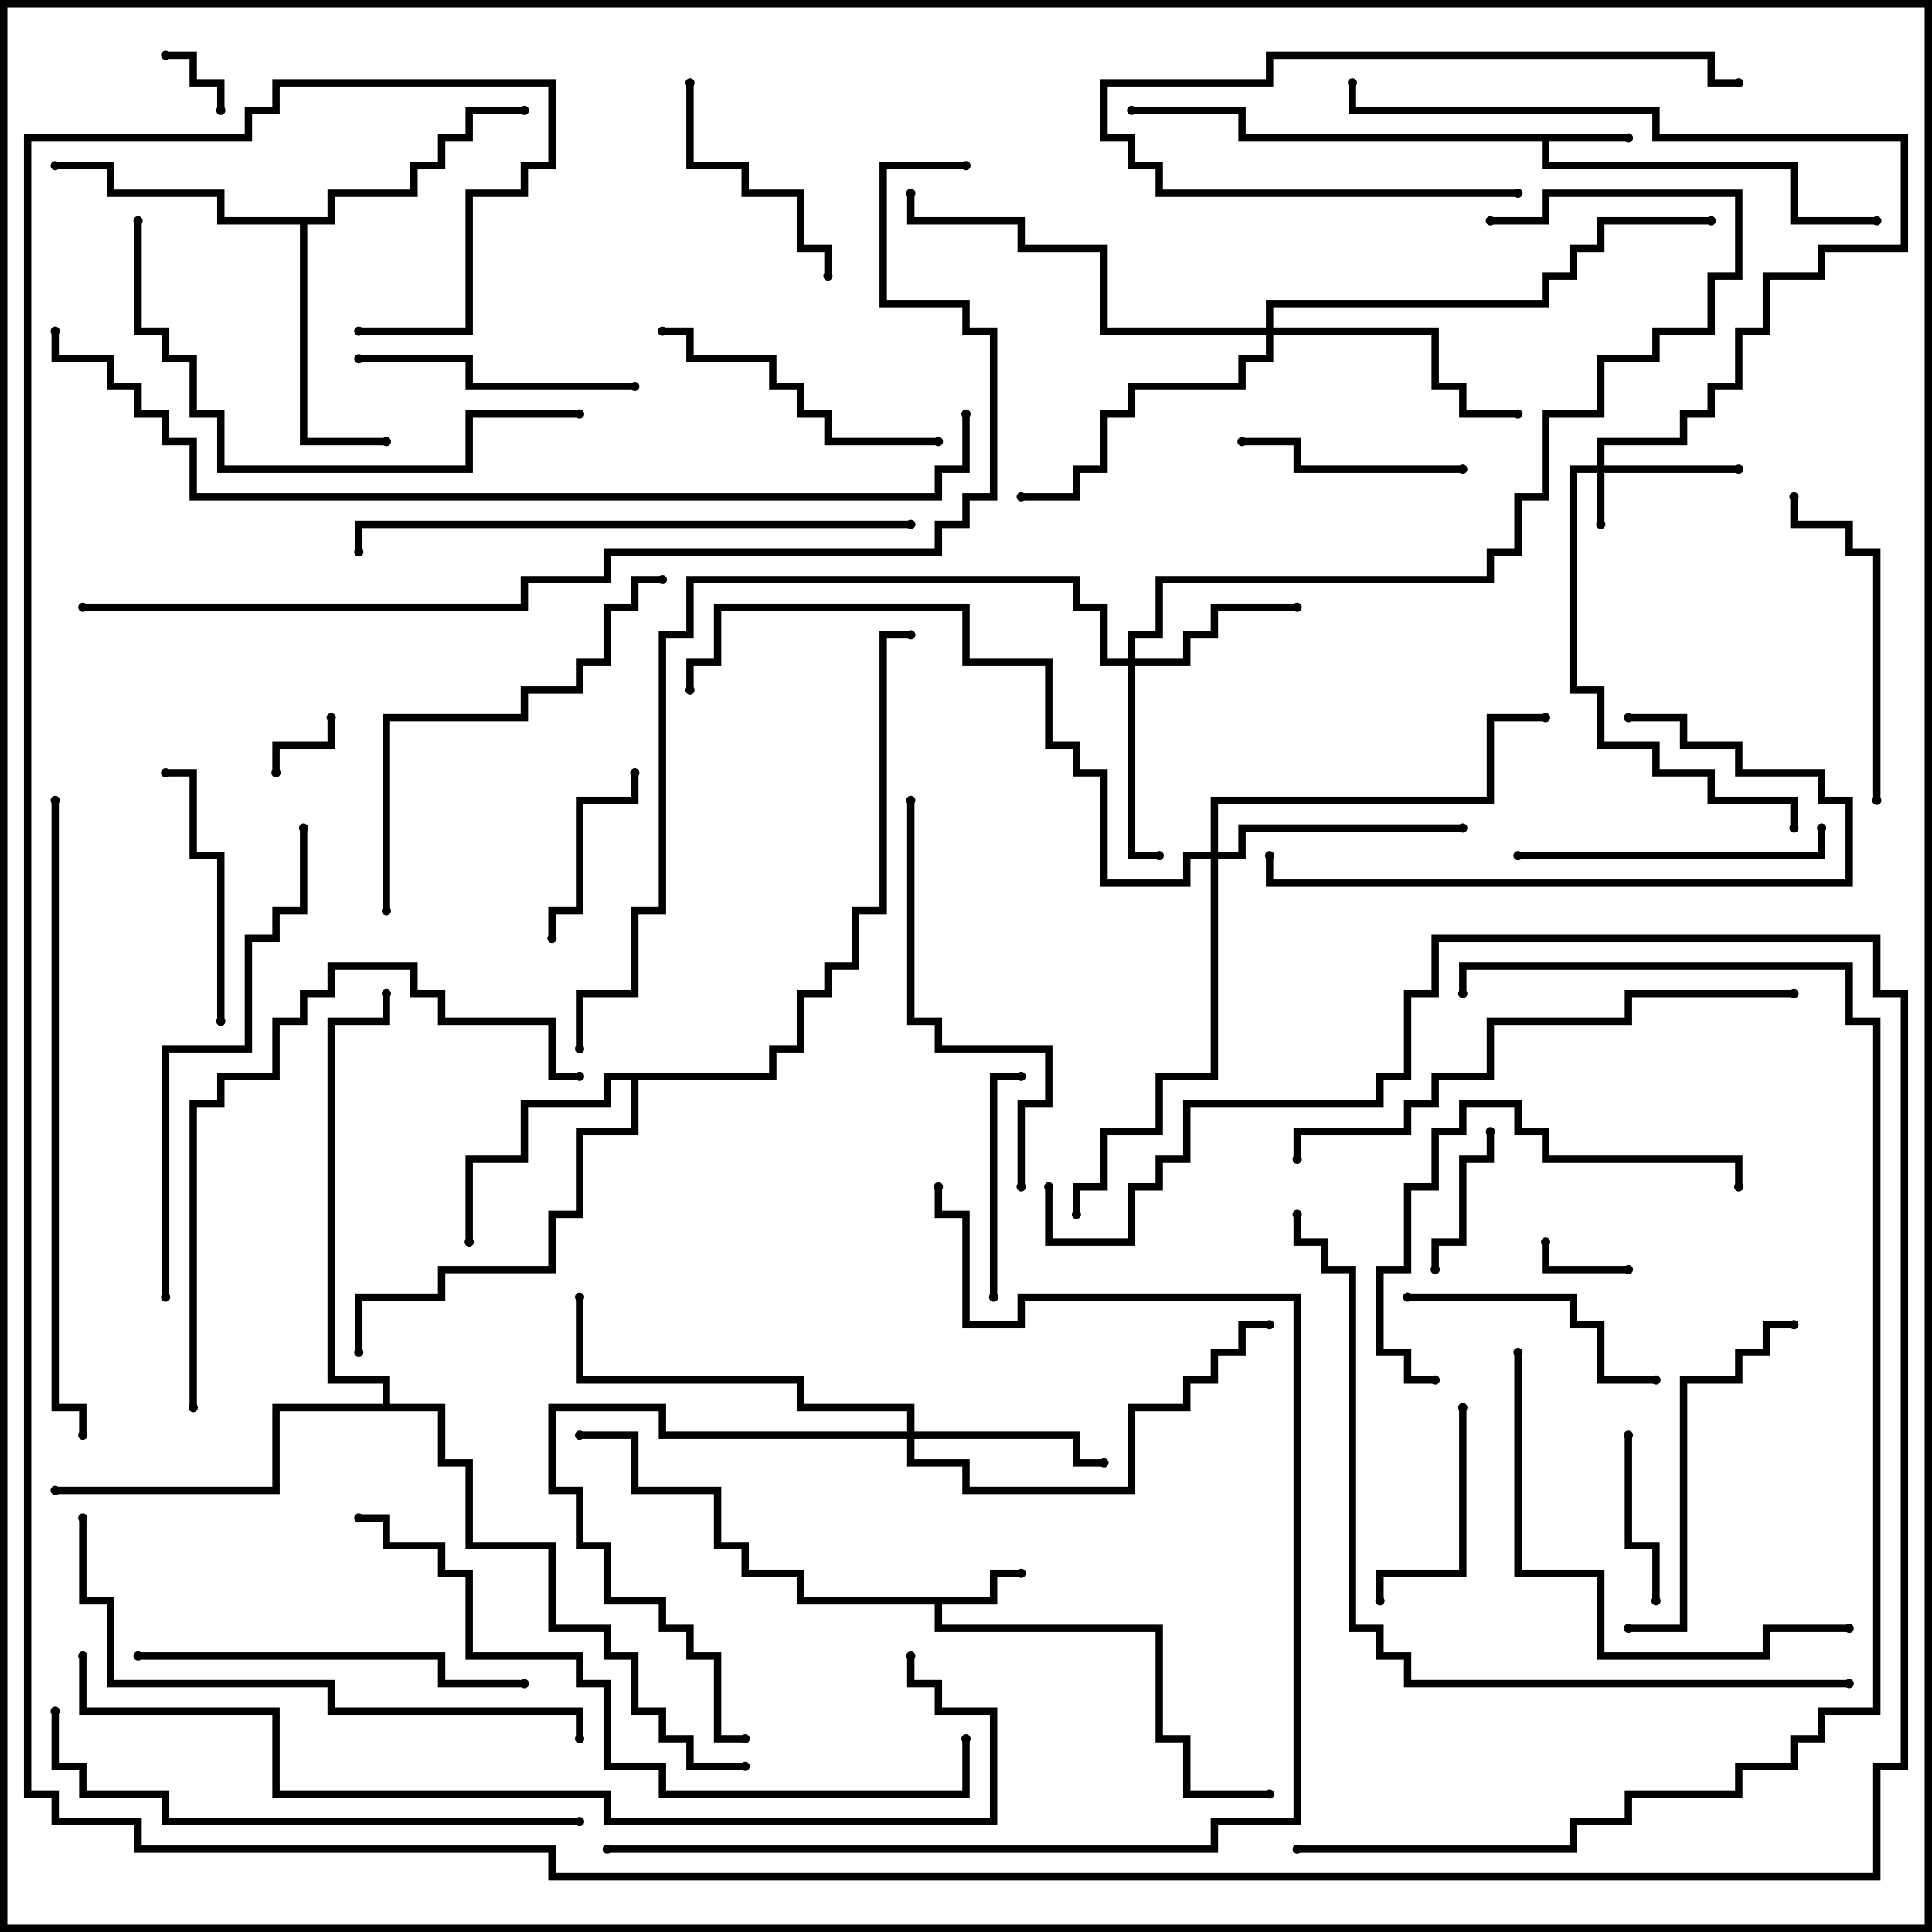 <svg version="1.1" width="105" height="105" xmlns="http://www.w3.org/2000/svg"><path d="M88.5,7.3L88.5,7.7L84.2,7.7L84.2,8.8L97.7,8.8L97.7,11.8L102,11.8L102,12.2L97.3,12.2L97.3,9.2L83.8,9.2L83.8,7.7L67.3,7.7L67.3,6.2L61.5,6.2L61.5,5.8L67.7,5.8L67.7,7.3z" stroke="none"/><path d="M53.8,86.8L53.8,85.3L55.5,85.3L55.5,85.7L54.2,85.7L54.2,87.2L51.2,87.2L51.2,88.3L63.2,88.3L63.2,94.3L64.7,94.3L64.7,97.3L69,97.3L69,97.7L64.3,97.7L64.3,94.7L62.8,94.7L62.8,88.7L50.8,88.7L50.8,87.2L43.3,87.2L43.3,85.7L40.3,85.7L40.3,84.2L38.8,84.2L38.8,81.2L34.3,81.2L34.3,78.2L31.5,78.2L31.5,77.8L34.7,77.8L34.7,80.8L39.2,80.8L39.2,83.8L40.7,83.8L40.7,85.3L43.7,85.3L43.7,86.8z" stroke="none"/><path d="M41.8,58.3L41.8,56.8L43.3,56.8L43.3,53.8L44.8,53.8L44.8,52.3L46.3,52.3L46.3,49.3L47.8,49.3L47.8,34.3L49.5,34.3L49.5,34.7L48.2,34.7L48.2,49.7L46.7,49.7L46.7,52.7L45.2,52.7L45.2,54.2L43.7,54.2L43.7,57.2L42.2,57.2L42.2,58.7L34.7,58.7L34.7,61.7L31.7,61.7L31.7,66.2L30.2,66.2L30.2,69.2L24.2,69.2L24.2,70.7L19.7,70.7L19.7,73.5L19.3,73.5L19.3,70.3L23.8,70.3L23.8,68.8L29.8,68.8L29.8,65.8L31.3,65.8L31.3,61.3L34.3,61.3L34.3,58.7L33.2,58.7L33.2,60.2L28.7,60.2L28.7,63.2L25.7,63.2L25.7,67.5L25.3,67.5L25.3,62.8L28.3,62.8L28.3,59.8L32.8,59.8L32.8,58.3z" stroke="none"/><path d="M17.8,11.8L17.8,10.3L22.3,10.3L22.3,8.8L23.8,8.8L23.8,7.3L25.3,7.3L25.3,5.8L28.5,5.8L28.5,6.2L25.7,6.2L25.7,7.7L24.2,7.7L24.2,9.2L22.7,9.2L22.7,10.7L18.2,10.7L18.2,12.2L16.7,12.2L16.7,23.8L21,23.8L21,24.2L16.3,24.2L16.3,12.2L11.8,12.2L11.8,10.7L5.8,10.7L5.8,9.2L3,9.2L3,8.8L6.2,8.8L6.2,10.3L12.2,10.3L12.2,11.8z" stroke="none"/><path d="M20.8,76.3L20.8,75.2L17.8,75.2L17.8,55.3L20.8,55.3L20.8,54L21.2,54L21.2,55.7L18.2,55.7L18.2,74.8L21.2,74.8L21.2,76.3L24.2,76.3L24.2,79.3L25.7,79.3L25.7,83.8L30.2,83.8L30.2,88.3L33.2,88.3L33.2,89.8L34.7,89.8L34.7,92.8L36.2,92.8L36.2,94.3L37.7,94.3L37.7,95.8L40.5,95.8L40.5,96.2L37.3,96.2L37.3,94.7L35.8,94.7L35.8,93.2L34.3,93.2L34.3,90.2L32.8,90.2L32.8,88.7L29.8,88.7L29.8,84.2L25.3,84.2L25.3,79.7L23.8,79.7L23.8,76.7L15.2,76.7L15.2,81.2L3,81.2L3,80.8L14.8,80.8L14.8,76.3z" stroke="none"/><path d="M86.8,25.3L86.8,23.8L91.3,23.8L91.3,22.3L92.8,22.3L92.8,20.8L94.3,20.8L94.3,17.8L95.8,17.8L95.8,14.8L98.8,14.8L98.8,13.3L103.3,13.3L103.3,7.7L89.8,7.7L89.8,6.2L73.3,6.2L73.3,4.5L73.7,4.5L73.7,5.8L90.2,5.8L90.2,7.3L103.7,7.3L103.7,13.7L99.2,13.7L99.2,15.2L96.2,15.2L96.2,18.2L94.7,18.2L94.7,21.2L93.2,21.2L93.2,22.7L91.7,22.7L91.7,24.2L87.2,24.2L87.2,25.3L94.5,25.3L94.5,25.7L87.2,25.7L87.2,28.5L86.8,28.5L86.8,25.7L85.7,25.7L85.7,37.3L87.2,37.3L87.2,40.3L90.2,40.3L90.2,41.8L93.2,41.8L93.2,43.3L97.7,43.3L97.7,45L97.3,45L97.3,43.7L92.8,43.7L92.8,42.2L89.8,42.2L89.8,40.7L86.8,40.7L86.8,37.7L85.3,37.7L85.3,25.3z" stroke="none"/><path d="M61.3,35.8L61.3,34.3L62.8,34.3L62.8,31.3L80.8,31.3L80.8,29.8L82.3,29.8L82.3,26.8L83.8,26.8L83.8,22.3L86.8,22.3L86.8,19.3L89.8,19.3L89.8,17.8L92.8,17.8L92.8,14.8L94.3,14.8L94.3,10.7L84.2,10.7L84.2,12.2L81,12.2L81,11.8L83.8,11.8L83.8,10.3L94.7,10.3L94.7,15.2L93.2,15.2L93.2,18.2L90.2,18.2L90.2,19.7L87.2,19.7L87.2,22.7L84.2,22.7L84.2,27.2L82.7,27.2L82.7,30.2L81.2,30.2L81.2,31.7L63.2,31.7L63.2,34.7L61.7,34.7L61.7,35.8L64.3,35.8L64.3,34.3L65.8,34.3L65.8,32.8L70.5,32.8L70.5,33.2L66.2,33.2L66.2,34.7L64.7,34.7L64.7,36.2L61.7,36.2L61.7,46.3L63,46.3L63,46.7L61.3,46.7L61.3,36.2L59.8,36.2L59.8,33.2L58.3,33.2L58.3,31.7L37.7,31.7L37.7,34.7L36.2,34.7L36.2,49.7L34.7,49.7L34.7,54.2L31.7,54.2L31.7,57L31.3,57L31.3,53.8L34.3,53.8L34.3,49.3L35.8,49.3L35.8,34.3L37.3,34.3L37.3,31.3L58.7,31.3L58.7,32.8L60.2,32.8L60.2,35.8z" stroke="none"/><path d="M49.3,77.8L49.3,76.7L43.3,76.7L43.3,75.2L31.3,75.2L31.3,70.5L31.7,70.5L31.7,74.8L43.7,74.8L43.7,76.3L49.7,76.3L49.7,77.8L58.7,77.8L58.7,79.3L60,79.3L60,79.7L58.3,79.7L58.3,78.2L49.7,78.2L49.7,79.3L52.7,79.3L52.7,80.8L61.3,80.8L61.3,76.3L64.3,76.3L64.3,74.8L65.8,74.8L65.8,73.3L67.3,73.3L67.3,71.8L69,71.8L69,72.2L67.7,72.2L67.7,73.7L66.2,73.7L66.2,75.2L64.7,75.2L64.7,76.7L61.7,76.7L61.7,81.2L52.3,81.2L52.3,79.7L49.3,79.7L49.3,78.2L35.8,78.2L35.8,76.7L30.2,76.7L30.2,80.8L31.7,80.8L31.7,83.8L33.2,83.8L33.2,86.8L36.2,86.8L36.2,88.3L37.7,88.3L37.7,89.8L39.2,89.8L39.2,94.3L40.5,94.3L40.5,94.7L38.8,94.7L38.8,90.2L37.3,90.2L37.3,88.7L35.8,88.7L35.8,87.2L32.8,87.2L32.8,84.2L31.3,84.2L31.3,81.2L29.8,81.2L29.8,76.3L36.2,76.3L36.2,77.8z" stroke="none"/><path d="M65.8,46.3L65.8,43.3L80.8,43.3L80.8,38.8L84,38.8L84,39.2L81.2,39.2L81.2,43.7L66.2,43.7L66.2,46.3L67.3,46.3L67.3,44.8L79.5,44.8L79.5,45.2L67.7,45.2L67.7,46.7L66.2,46.7L66.2,58.7L63.2,58.7L63.2,61.7L60.2,61.7L60.2,64.7L58.7,64.7L58.7,66L58.3,66L58.3,64.3L59.8,64.3L59.8,61.3L62.8,61.3L62.8,58.3L65.8,58.3L65.8,46.7L64.7,46.7L64.7,48.2L59.8,48.2L59.8,42.2L58.3,42.2L58.3,40.7L56.8,40.7L56.8,36.2L52.3,36.2L52.3,33.2L39.2,33.2L39.2,36.2L37.7,36.2L37.7,37.5L37.3,37.5L37.3,35.8L38.8,35.8L38.8,32.8L52.7,32.8L52.7,35.8L57.2,35.8L57.2,40.3L58.7,40.3L58.7,41.8L60.2,41.8L60.2,47.8L64.3,47.8L64.3,46.3z" stroke="none"/><path d="M68.8,17.8L68.8,16.3L83.8,16.3L83.8,14.8L85.3,14.8L85.3,13.3L86.8,13.3L86.8,11.8L93,11.8L93,12.2L87.2,12.2L87.2,13.7L85.7,13.7L85.7,15.2L84.2,15.2L84.2,16.7L69.2,16.7L69.2,17.8L78.2,17.8L78.2,20.8L79.7,20.8L79.7,22.3L82.5,22.3L82.5,22.7L79.3,22.7L79.3,21.2L77.8,21.2L77.8,18.2L69.2,18.2L69.2,19.7L67.7,19.7L67.7,21.2L61.7,21.2L61.7,22.7L60.2,22.7L60.2,25.7L58.7,25.7L58.7,27.2L55.5,27.2L55.5,26.8L58.3,26.8L58.3,25.3L59.8,25.3L59.8,22.3L61.3,22.3L61.3,20.8L67.3,20.8L67.3,19.3L68.8,19.3L68.8,18.2L59.8,18.2L59.8,13.7L55.3,13.7L55.3,12.2L49.3,12.2L49.3,10.5L49.7,10.5L49.7,11.8L55.7,11.8L55.7,13.3L60.2,13.3L60.2,17.8z" stroke="none"/><path d="M17.8,39L18.2,39L18.2,40.7L15.2,40.7L15.2,42L14.8,42L14.8,40.3L17.8,40.3z" stroke="none"/><path d="M9,3.2L9,2.8L10.7,2.8L10.7,4.3L12.2,4.3L12.2,6L11.8,6L11.8,4.7L10.3,4.7L10.3,3.2z" stroke="none"/><path d="M88.5,68.8L88.5,69.2L83.8,69.2L83.8,67.5L84.2,67.5L84.2,68.8z" stroke="none"/><path d="M78.2,69L77.8,69L77.8,67.3L79.3,67.3L79.3,62.8L80.8,62.8L80.8,61.5L81.2,61.5L81.2,63.2L79.7,63.2L79.7,67.7L78.2,67.7z" stroke="none"/><path d="M90.2,87L89.8,87L89.8,84.2L88.3,84.2L88.3,78L88.7,78L88.7,83.8L90.2,83.8z" stroke="none"/><path d="M30.2,51L29.8,51L29.8,49.3L31.3,49.3L31.3,43.3L34.3,43.3L34.3,42L34.7,42L34.7,43.7L31.7,43.7L31.7,49.7L30.2,49.7z" stroke="none"/><path d="M79.3,76.5L79.7,76.5L79.7,85.7L75.2,85.7L75.2,87L74.8,87L74.8,85.3L79.3,85.3z" stroke="none"/><path d="M79.5,25.3L79.5,25.7L70.3,25.7L70.3,24.2L67.5,24.2L67.5,23.8L70.7,23.8L70.7,25.3z" stroke="none"/><path d="M54.2,70.5L53.8,70.5L53.8,58.3L55.5,58.3L55.5,58.7L54.2,58.7z" stroke="none"/><path d="M45.2,15L44.8,15L44.8,13.7L43.3,13.7L43.3,10.7L40.3,10.7L40.3,9.2L37.3,9.2L37.3,4.5L37.7,4.5L37.7,8.8L40.7,8.8L40.7,10.3L43.7,10.3L43.7,13.3L45.2,13.3z" stroke="none"/><path d="M82.5,10.3L82.5,10.7L62.8,10.7L62.8,9.2L61.3,9.2L61.3,7.7L59.8,7.7L59.8,4.3L68.8,4.3L68.8,2.8L93.2,2.8L93.2,4.3L94.5,4.3L94.5,4.7L92.8,4.7L92.8,3.2L69.2,3.2L69.2,4.7L60.2,4.7L60.2,7.3L61.7,7.3L61.7,8.8L63.2,8.8L63.2,10.3z" stroke="none"/><path d="M12.2,55.5L11.8,55.5L11.8,46.7L10.3,46.7L10.3,42.2L9,42.2L9,41.8L10.7,41.8L10.7,46.3L12.2,46.3z" stroke="none"/><path d="M76.5,70.7L76.5,70.3L85.7,70.3L85.7,71.8L87.2,71.8L87.2,74.8L90,74.8L90,75.2L86.8,75.2L86.8,72.2L85.3,72.2L85.3,70.7z" stroke="none"/><path d="M34.5,20.8L34.5,21.2L25.3,21.2L25.3,19.7L19.5,19.7L19.5,19.3L25.7,19.3L25.7,20.8z" stroke="none"/><path d="M36,18.2L36,17.8L37.7,17.8L37.7,19.3L42.2,19.3L42.2,20.8L43.7,20.8L43.7,22.3L45.2,22.3L45.2,23.8L51,23.8L51,24.2L44.8,24.2L44.8,22.7L43.3,22.7L43.3,21.2L41.8,21.2L41.8,19.7L37.3,19.7L37.3,18.2z" stroke="none"/><path d="M98.8,45L99.2,45L99.2,46.7L82.5,46.7L82.5,46.3L98.8,46.3z" stroke="none"/><path d="M102.2,43.5L101.8,43.5L101.8,30.2L100.3,30.2L100.3,28.7L97.3,28.7L97.3,27L97.7,27L97.7,28.3L100.7,28.3L100.7,29.8L102.2,29.8z" stroke="none"/><path d="M88.5,88.7L88.5,88.3L91.3,88.3L91.3,74.8L94.3,74.8L94.3,73.3L95.8,73.3L95.8,71.8L97.5,71.8L97.5,72.2L96.2,72.2L96.2,73.7L94.7,73.7L94.7,75.2L91.7,75.2L91.7,88.7z" stroke="none"/><path d="M94.7,64.5L94.3,64.5L94.3,63.2L83.8,63.2L83.8,61.7L82.3,61.7L82.3,60.2L79.7,60.2L79.7,61.7L78.2,61.7L78.2,64.7L76.7,64.7L76.7,69.2L75.2,69.2L75.2,73.3L76.7,73.3L76.7,74.8L78,74.8L78,75.2L76.3,75.2L76.3,73.7L74.8,73.7L74.8,68.8L76.3,68.8L76.3,64.3L77.8,64.3L77.8,61.3L79.3,61.3L79.3,59.8L82.7,59.8L82.7,61.3L84.2,61.3L84.2,62.8L94.7,62.8z" stroke="none"/><path d="M68.8,46.5L69.2,46.5L69.2,47.8L100.3,47.8L100.3,43.7L98.8,43.7L98.8,42.2L94.3,42.2L94.3,40.7L91.3,40.7L91.3,39.2L88.5,39.2L88.5,38.8L91.7,38.8L91.7,40.3L94.7,40.3L94.7,41.8L99.2,41.8L99.2,43.3L100.7,43.3L100.7,48.2L68.8,48.2z" stroke="none"/><path d="M7.5,90.2L7.5,89.8L24.2,89.8L24.2,91.3L28.5,91.3L28.5,91.7L23.8,91.7L23.8,90.2z" stroke="none"/><path d="M49.3,43.5L49.7,43.5L49.7,55.3L51.2,55.3L51.2,56.8L57.2,56.8L57.2,60.2L55.7,60.2L55.7,64.5L55.3,64.5L55.3,59.8L56.8,59.8L56.8,57.2L50.8,57.2L50.8,55.7L49.3,55.7z" stroke="none"/><path d="M82.3,73.5L82.7,73.5L82.7,85.3L87.2,85.3L87.2,89.8L95.8,89.8L95.8,88.3L100.5,88.3L100.5,88.7L96.2,88.7L96.2,90.2L86.8,90.2L86.8,85.7L82.3,85.7z" stroke="none"/><path d="M21.2,49.5L20.8,49.5L20.8,38.8L28.3,38.8L28.3,37.3L31.3,37.3L31.3,35.8L32.8,35.8L32.8,32.8L34.3,32.8L34.3,31.3L36,31.3L36,31.7L34.7,31.7L34.7,33.2L33.2,33.2L33.2,36.2L31.7,36.2L31.7,37.7L28.7,37.7L28.7,39.2L21.2,39.2z" stroke="none"/><path d="M7.3,12L7.7,12L7.7,17.8L9.2,17.8L9.2,19.3L10.7,19.3L10.7,22.3L12.2,22.3L12.2,25.3L25.3,25.3L25.3,22.3L31.5,22.3L31.5,22.7L25.7,22.7L25.7,25.7L11.8,25.7L11.8,22.7L10.3,22.7L10.3,19.7L8.8,19.7L8.8,18.2L7.3,18.2z" stroke="none"/><path d="M9.2,70.5L8.8,70.5L8.8,56.8L13.3,56.8L13.3,50.8L14.8,50.8L14.8,49.3L16.3,49.3L16.3,45L16.7,45L16.7,49.7L15.2,49.7L15.2,51.2L13.7,51.2L13.7,57.2L9.2,57.2z" stroke="none"/><path d="M10.7,76.5L10.3,76.5L10.3,59.8L11.8,59.8L11.8,58.3L14.8,58.3L14.8,55.3L16.3,55.3L16.3,53.8L17.8,53.8L17.8,52.3L22.7,52.3L22.7,53.8L24.2,53.8L24.2,55.3L30.2,55.3L30.2,58.3L31.5,58.3L31.5,58.7L29.8,58.7L29.8,55.7L23.8,55.7L23.8,54.2L22.3,54.2L22.3,52.7L18.2,52.7L18.2,54.2L16.7,54.2L16.7,55.7L15.2,55.7L15.2,58.7L12.2,58.7L12.2,60.2L10.7,60.2z" stroke="none"/><path d="M97.5,53.8L97.5,54.2L88.7,54.2L88.7,55.7L81.2,55.7L81.2,58.7L78.2,58.7L78.2,60.2L76.7,60.2L76.7,61.7L70.7,61.7L70.7,63L70.3,63L70.3,61.3L76.3,61.3L76.3,59.8L77.8,59.8L77.8,58.3L80.8,58.3L80.8,55.3L88.3,55.3L88.3,53.8z" stroke="none"/><path d="M31.5,98.8L31.5,99.2L8.8,99.2L8.8,97.7L4.3,97.7L4.3,96.2L2.8,96.2L2.8,93L3.2,93L3.2,95.8L4.7,95.8L4.7,97.3L9.2,97.3L9.2,98.8z" stroke="none"/><path d="M4.3,82.5L4.7,82.5L4.7,86.8L6.2,86.8L6.2,91.3L18.2,91.3L18.2,92.8L31.7,92.8L31.7,94.5L31.3,94.5L31.3,93.2L17.8,93.2L17.8,91.7L5.8,91.7L5.8,87.2L4.3,87.2z" stroke="none"/><path d="M49.5,28.3L49.5,28.7L19.7,28.7L19.7,30L19.3,30L19.3,28.3z" stroke="none"/><path d="M2.8,43.5L3.2,43.5L3.2,76.3L4.7,76.3L4.7,78L4.3,78L4.3,76.7L2.8,76.7z" stroke="none"/><path d="M52.3,94.5L52.7,94.5L52.7,97.7L35.8,97.7L35.8,96.2L32.8,96.2L32.8,91.7L31.3,91.7L31.3,90.2L25.3,90.2L25.3,85.7L23.8,85.7L23.8,84.2L20.8,84.2L20.8,82.7L19.5,82.7L19.5,82.3L21.2,82.3L21.2,83.8L24.2,83.8L24.2,85.3L25.7,85.3L25.7,89.8L31.7,89.8L31.7,91.3L33.2,91.3L33.2,95.8L36.2,95.8L36.2,97.3L52.3,97.3z" stroke="none"/><path d="M100.5,91.3L100.5,91.7L76.3,91.7L76.3,90.2L74.8,90.2L74.8,88.7L73.3,88.7L73.3,69.2L71.8,69.2L71.8,67.7L70.3,67.7L70.3,66L70.7,66L70.7,67.3L72.2,67.3L72.2,68.8L73.7,68.8L73.7,88.3L75.2,88.3L75.2,89.8L76.7,89.8L76.7,91.3z" stroke="none"/><path d="M33,100.7L33,100.3L65.8,100.3L65.8,98.8L70.3,98.8L70.3,70.7L55.7,70.7L55.7,72.2L52.3,72.2L52.3,66.2L50.8,66.2L50.8,64.5L51.2,64.5L51.2,65.8L52.7,65.8L52.7,71.8L55.3,71.8L55.3,70.3L70.7,70.3L70.7,99.2L66.2,99.2L66.2,100.7z" stroke="none"/><path d="M49.3,90L49.7,90L49.7,91.3L51.2,91.3L51.2,92.8L54.2,92.8L54.2,99.2L32.8,99.2L32.8,97.7L14.8,97.7L14.8,93.2L4.3,93.2L4.3,90L4.7,90L4.7,92.8L15.2,92.8L15.2,97.3L33.2,97.3L33.2,98.8L53.8,98.8L53.8,93.2L50.8,93.2L50.8,91.7L49.3,91.7z" stroke="none"/><path d="M70.5,100.7L70.5,100.3L85.3,100.3L85.3,98.8L88.3,98.8L88.3,97.3L94.3,97.3L94.3,95.8L97.3,95.8L97.3,94.3L98.8,94.3L98.8,92.8L101.8,92.8L101.8,55.7L100.3,55.7L100.3,52.7L79.7,52.7L79.7,54L79.3,54L79.3,52.3L100.7,52.3L100.7,55.3L102.2,55.3L102.2,93.2L99.2,93.2L99.2,94.7L97.7,94.7L97.7,96.2L94.7,96.2L94.7,97.7L88.7,97.7L88.7,99.2L85.7,99.2L85.7,100.7z" stroke="none"/><path d="M2.8,18L3.2,18L3.2,19.3L6.2,19.3L6.2,20.8L7.7,20.8L7.7,22.3L9.2,22.3L9.2,23.8L10.7,23.8L10.7,26.8L50.8,26.8L50.8,25.3L52.3,25.3L52.3,22.5L52.7,22.5L52.7,25.7L51.2,25.7L51.2,27.2L10.3,27.2L10.3,24.2L8.8,24.2L8.8,22.7L7.3,22.7L7.3,21.2L5.8,21.2L5.8,19.7L2.8,19.7z" stroke="none"/><path d="M4.5,33.2L4.5,32.8L28.3,32.8L28.3,31.3L32.8,31.3L32.8,29.8L50.8,29.8L50.8,28.3L52.3,28.3L52.3,26.8L53.8,26.8L53.8,18.2L52.3,18.2L52.3,16.7L47.8,16.7L47.8,8.8L52.5,8.8L52.5,9.2L48.2,9.2L48.2,16.3L52.7,16.3L52.7,17.8L54.2,17.8L54.2,27.2L52.7,27.2L52.7,28.7L51.2,28.7L51.2,30.2L33.2,30.2L33.2,31.7L28.7,31.7L28.7,33.2z" stroke="none"/><path d="M19.5,18.2L19.5,17.8L25.3,17.8L25.3,10.3L28.3,10.3L28.3,8.8L29.8,8.8L29.8,4.7L15.2,4.7L15.2,6.2L13.7,6.2L13.7,7.7L1.7,7.7L1.7,97.3L3.2,97.3L3.2,98.8L7.7,98.8L7.7,100.3L30.2,100.3L30.2,101.8L101.8,101.8L101.8,95.8L103.3,95.8L103.3,54.2L101.8,54.2L101.8,51.2L78.2,51.2L78.2,54.2L76.7,54.2L76.7,58.7L75.2,58.7L75.2,60.2L64.7,60.2L64.7,63.2L63.2,63.2L63.2,64.7L61.7,64.7L61.7,67.7L56.8,67.7L56.8,64.5L57.2,64.5L57.2,67.3L61.3,67.3L61.3,64.3L62.8,64.3L62.8,62.8L64.3,62.8L64.3,59.8L74.8,59.8L74.8,58.3L76.3,58.3L76.3,53.8L77.8,53.8L77.8,50.8L102.2,50.8L102.2,53.8L103.7,53.8L103.7,96.2L102.2,96.2L102.2,102.2L29.8,102.2L29.8,100.7L7.3,100.7L7.3,99.2L2.8,99.2L2.8,97.7L1.3,97.7L1.3,7.3L13.3,7.3L13.3,5.8L14.8,5.8L14.8,4.3L30.2,4.3L30.2,9.2L28.7,9.2L28.7,10.7L25.7,10.7L25.7,18.2z" stroke="none"/><circle cx="88.5" cy="7.5" r="0.25" stroke-width="0" fill="#000" /><circle cx="102" cy="12" r="0.25" stroke-width="0" fill="#000" /><circle cx="61.5" cy="6" r="0.25" stroke-width="0" fill="#000" /><circle cx="55.5" cy="85.5" r="0.25" stroke-width="0" fill="#000" /><circle cx="69" cy="97.5" r="0.25" stroke-width="0" fill="#000" /><circle cx="31.5" cy="78" r="0.25" stroke-width="0" fill="#000" /><circle cx="25.5" cy="67.5" r="0.25" stroke-width="0" fill="#000" /><circle cx="19.5" cy="73.5" r="0.25" stroke-width="0" fill="#000" /><circle cx="49.5" cy="34.5" r="0.25" stroke-width="0" fill="#000" /><circle cx="21" cy="24" r="0.25" stroke-width="0" fill="#000" /><circle cx="28.5" cy="6" r="0.25" stroke-width="0" fill="#000" /><circle cx="3" cy="9" r="0.25" stroke-width="0" fill="#000" /><circle cx="3" cy="81" r="0.25" stroke-width="0" fill="#000" /><circle cx="21" cy="54" r="0.25" stroke-width="0" fill="#000" /><circle cx="40.5" cy="96" r="0.25" stroke-width="0" fill="#000" /><circle cx="87" cy="28.5" r="0.25" stroke-width="0" fill="#000" /><circle cx="94.5" cy="25.5" r="0.25" stroke-width="0" fill="#000" /><circle cx="97.5" cy="45" r="0.25" stroke-width="0" fill="#000" /><circle cx="73.5" cy="4.5" r="0.25" stroke-width="0" fill="#000" /><circle cx="70.5" cy="33" r="0.25" stroke-width="0" fill="#000" /><circle cx="63" cy="46.5" r="0.25" stroke-width="0" fill="#000" /><circle cx="81" cy="12" r="0.25" stroke-width="0" fill="#000" /><circle cx="31.5" cy="57" r="0.25" stroke-width="0" fill="#000" /><circle cx="60" cy="79.5" r="0.25" stroke-width="0" fill="#000" /><circle cx="40.5" cy="94.5" r="0.25" stroke-width="0" fill="#000" /><circle cx="31.5" cy="70.5" r="0.25" stroke-width="0" fill="#000" /><circle cx="69" cy="72" r="0.25" stroke-width="0" fill="#000" /><circle cx="79.5" cy="45" r="0.25" stroke-width="0" fill="#000" /><circle cx="84" cy="39" r="0.25" stroke-width="0" fill="#000" /><circle cx="58.5" cy="66" r="0.25" stroke-width="0" fill="#000" /><circle cx="37.5" cy="37.5" r="0.25" stroke-width="0" fill="#000" /><circle cx="82.5" cy="22.5" r="0.25" stroke-width="0" fill="#000" /><circle cx="55.5" cy="27" r="0.25" stroke-width="0" fill="#000" /><circle cx="49.5" cy="10.5" r="0.25" stroke-width="0" fill="#000" /><circle cx="93" cy="12" r="0.25" stroke-width="0" fill="#000" /><circle cx="18" cy="39" r="0.25" stroke-width="0" fill="#000" /><circle cx="15" cy="42" r="0.25" stroke-width="0" fill="#000" /><circle cx="9" cy="3" r="0.25" stroke-width="0" fill="#000" /><circle cx="12" cy="6" r="0.25" stroke-width="0" fill="#000" /><circle cx="88.5" cy="69" r="0.25" stroke-width="0" fill="#000" /><circle cx="84" cy="67.5" r="0.25" stroke-width="0" fill="#000" /><circle cx="78" cy="69" r="0.25" stroke-width="0" fill="#000" /><circle cx="81" cy="61.5" r="0.25" stroke-width="0" fill="#000" /><circle cx="90" cy="87" r="0.25" stroke-width="0" fill="#000" /><circle cx="88.5" cy="78" r="0.25" stroke-width="0" fill="#000" /><circle cx="30" cy="51" r="0.25" stroke-width="0" fill="#000" /><circle cx="34.5" cy="42" r="0.25" stroke-width="0" fill="#000" /><circle cx="79.5" cy="76.5" r="0.25" stroke-width="0" fill="#000" /><circle cx="75" cy="87" r="0.25" stroke-width="0" fill="#000" /><circle cx="79.5" cy="25.5" r="0.25" stroke-width="0" fill="#000" /><circle cx="67.5" cy="24" r="0.25" stroke-width="0" fill="#000" /><circle cx="54" cy="70.5" r="0.25" stroke-width="0" fill="#000" /><circle cx="55.5" cy="58.5" r="0.25" stroke-width="0" fill="#000" /><circle cx="45" cy="15" r="0.25" stroke-width="0" fill="#000" /><circle cx="37.5" cy="4.5" r="0.25" stroke-width="0" fill="#000" /><circle cx="82.5" cy="10.5" r="0.25" stroke-width="0" fill="#000" /><circle cx="94.5" cy="4.5" r="0.25" stroke-width="0" fill="#000" /><circle cx="12" cy="55.5" r="0.25" stroke-width="0" fill="#000" /><circle cx="9" cy="42" r="0.25" stroke-width="0" fill="#000" /><circle cx="76.5" cy="70.5" r="0.25" stroke-width="0" fill="#000" /><circle cx="90" cy="75" r="0.25" stroke-width="0" fill="#000" /><circle cx="34.5" cy="21" r="0.25" stroke-width="0" fill="#000" /><circle cx="19.5" cy="19.5" r="0.25" stroke-width="0" fill="#000" /><circle cx="36" cy="18" r="0.25" stroke-width="0" fill="#000" /><circle cx="51" cy="24" r="0.25" stroke-width="0" fill="#000" /><circle cx="99" cy="45" r="0.25" stroke-width="0" fill="#000" /><circle cx="82.5" cy="46.5" r="0.25" stroke-width="0" fill="#000" /><circle cx="102" cy="43.5" r="0.25" stroke-width="0" fill="#000" /><circle cx="97.5" cy="27" r="0.25" stroke-width="0" fill="#000" /><circle cx="88.5" cy="88.5" r="0.25" stroke-width="0" fill="#000" /><circle cx="97.5" cy="72" r="0.25" stroke-width="0" fill="#000" /><circle cx="94.5" cy="64.5" r="0.25" stroke-width="0" fill="#000" /><circle cx="78" cy="75" r="0.25" stroke-width="0" fill="#000" /><circle cx="69" cy="46.5" r="0.25" stroke-width="0" fill="#000" /><circle cx="88.5" cy="39" r="0.25" stroke-width="0" fill="#000" /><circle cx="7.5" cy="90" r="0.25" stroke-width="0" fill="#000" /><circle cx="28.5" cy="91.5" r="0.25" stroke-width="0" fill="#000" /><circle cx="49.5" cy="43.5" r="0.25" stroke-width="0" fill="#000" /><circle cx="55.5" cy="64.5" r="0.25" stroke-width="0" fill="#000" /><circle cx="82.5" cy="73.5" r="0.25" stroke-width="0" fill="#000" /><circle cx="100.5" cy="88.5" r="0.25" stroke-width="0" fill="#000" /><circle cx="21" cy="49.5" r="0.25" stroke-width="0" fill="#000" /><circle cx="36" cy="31.5" r="0.25" stroke-width="0" fill="#000" /><circle cx="7.5" cy="12" r="0.25" stroke-width="0" fill="#000" /><circle cx="31.5" cy="22.5" r="0.25" stroke-width="0" fill="#000" /><circle cx="9" cy="70.5" r="0.25" stroke-width="0" fill="#000" /><circle cx="16.5" cy="45" r="0.25" stroke-width="0" fill="#000" /><circle cx="10.5" cy="76.5" r="0.25" stroke-width="0" fill="#000" /><circle cx="31.5" cy="58.5" r="0.25" stroke-width="0" fill="#000" /><circle cx="97.5" cy="54" r="0.25" stroke-width="0" fill="#000" /><circle cx="70.5" cy="63" r="0.25" stroke-width="0" fill="#000" /><circle cx="31.5" cy="99" r="0.25" stroke-width="0" fill="#000" /><circle cx="3" cy="93" r="0.25" stroke-width="0" fill="#000" /><circle cx="4.5" cy="82.5" r="0.25" stroke-width="0" fill="#000" /><circle cx="31.5" cy="94.5" r="0.25" stroke-width="0" fill="#000" /><circle cx="49.5" cy="28.5" r="0.25" stroke-width="0" fill="#000" /><circle cx="19.5" cy="30" r="0.25" stroke-width="0" fill="#000" /><circle cx="3" cy="43.5" r="0.25" stroke-width="0" fill="#000" /><circle cx="4.5" cy="78" r="0.25" stroke-width="0" fill="#000" /><circle cx="52.5" cy="94.5" r="0.25" stroke-width="0" fill="#000" /><circle cx="19.5" cy="82.5" r="0.25" stroke-width="0" fill="#000" /><circle cx="100.5" cy="91.5" r="0.25" stroke-width="0" fill="#000" /><circle cx="70.5" cy="66" r="0.25" stroke-width="0" fill="#000" /><circle cx="33" cy="100.5" r="0.25" stroke-width="0" fill="#000" /><circle cx="51" cy="64.5" r="0.25" stroke-width="0" fill="#000" /><circle cx="49.5" cy="90" r="0.25" stroke-width="0" fill="#000" /><circle cx="4.5" cy="90" r="0.25" stroke-width="0" fill="#000" /><circle cx="70.5" cy="100.5" r="0.25" stroke-width="0" fill="#000" /><circle cx="79.5" cy="54" r="0.25" stroke-width="0" fill="#000" /><circle cx="3" cy="18" r="0.25" stroke-width="0" fill="#000" /><circle cx="52.5" cy="22.5" r="0.25" stroke-width="0" fill="#000" /><circle cx="4.5" cy="33" r="0.25" stroke-width="0" fill="#000" /><circle cx="52.5" cy="9" r="0.25" stroke-width="0" fill="#000" /><circle cx="19.5" cy="18" r="0.25" stroke-width="0" fill="#000" /><circle cx="57" cy="64.5" r="0.25" stroke-width="0" fill="#000" /><rect x="0" y="0" width="105" height="105" stroke-width="0.8" stroke="#000" fill="none" /></svg>